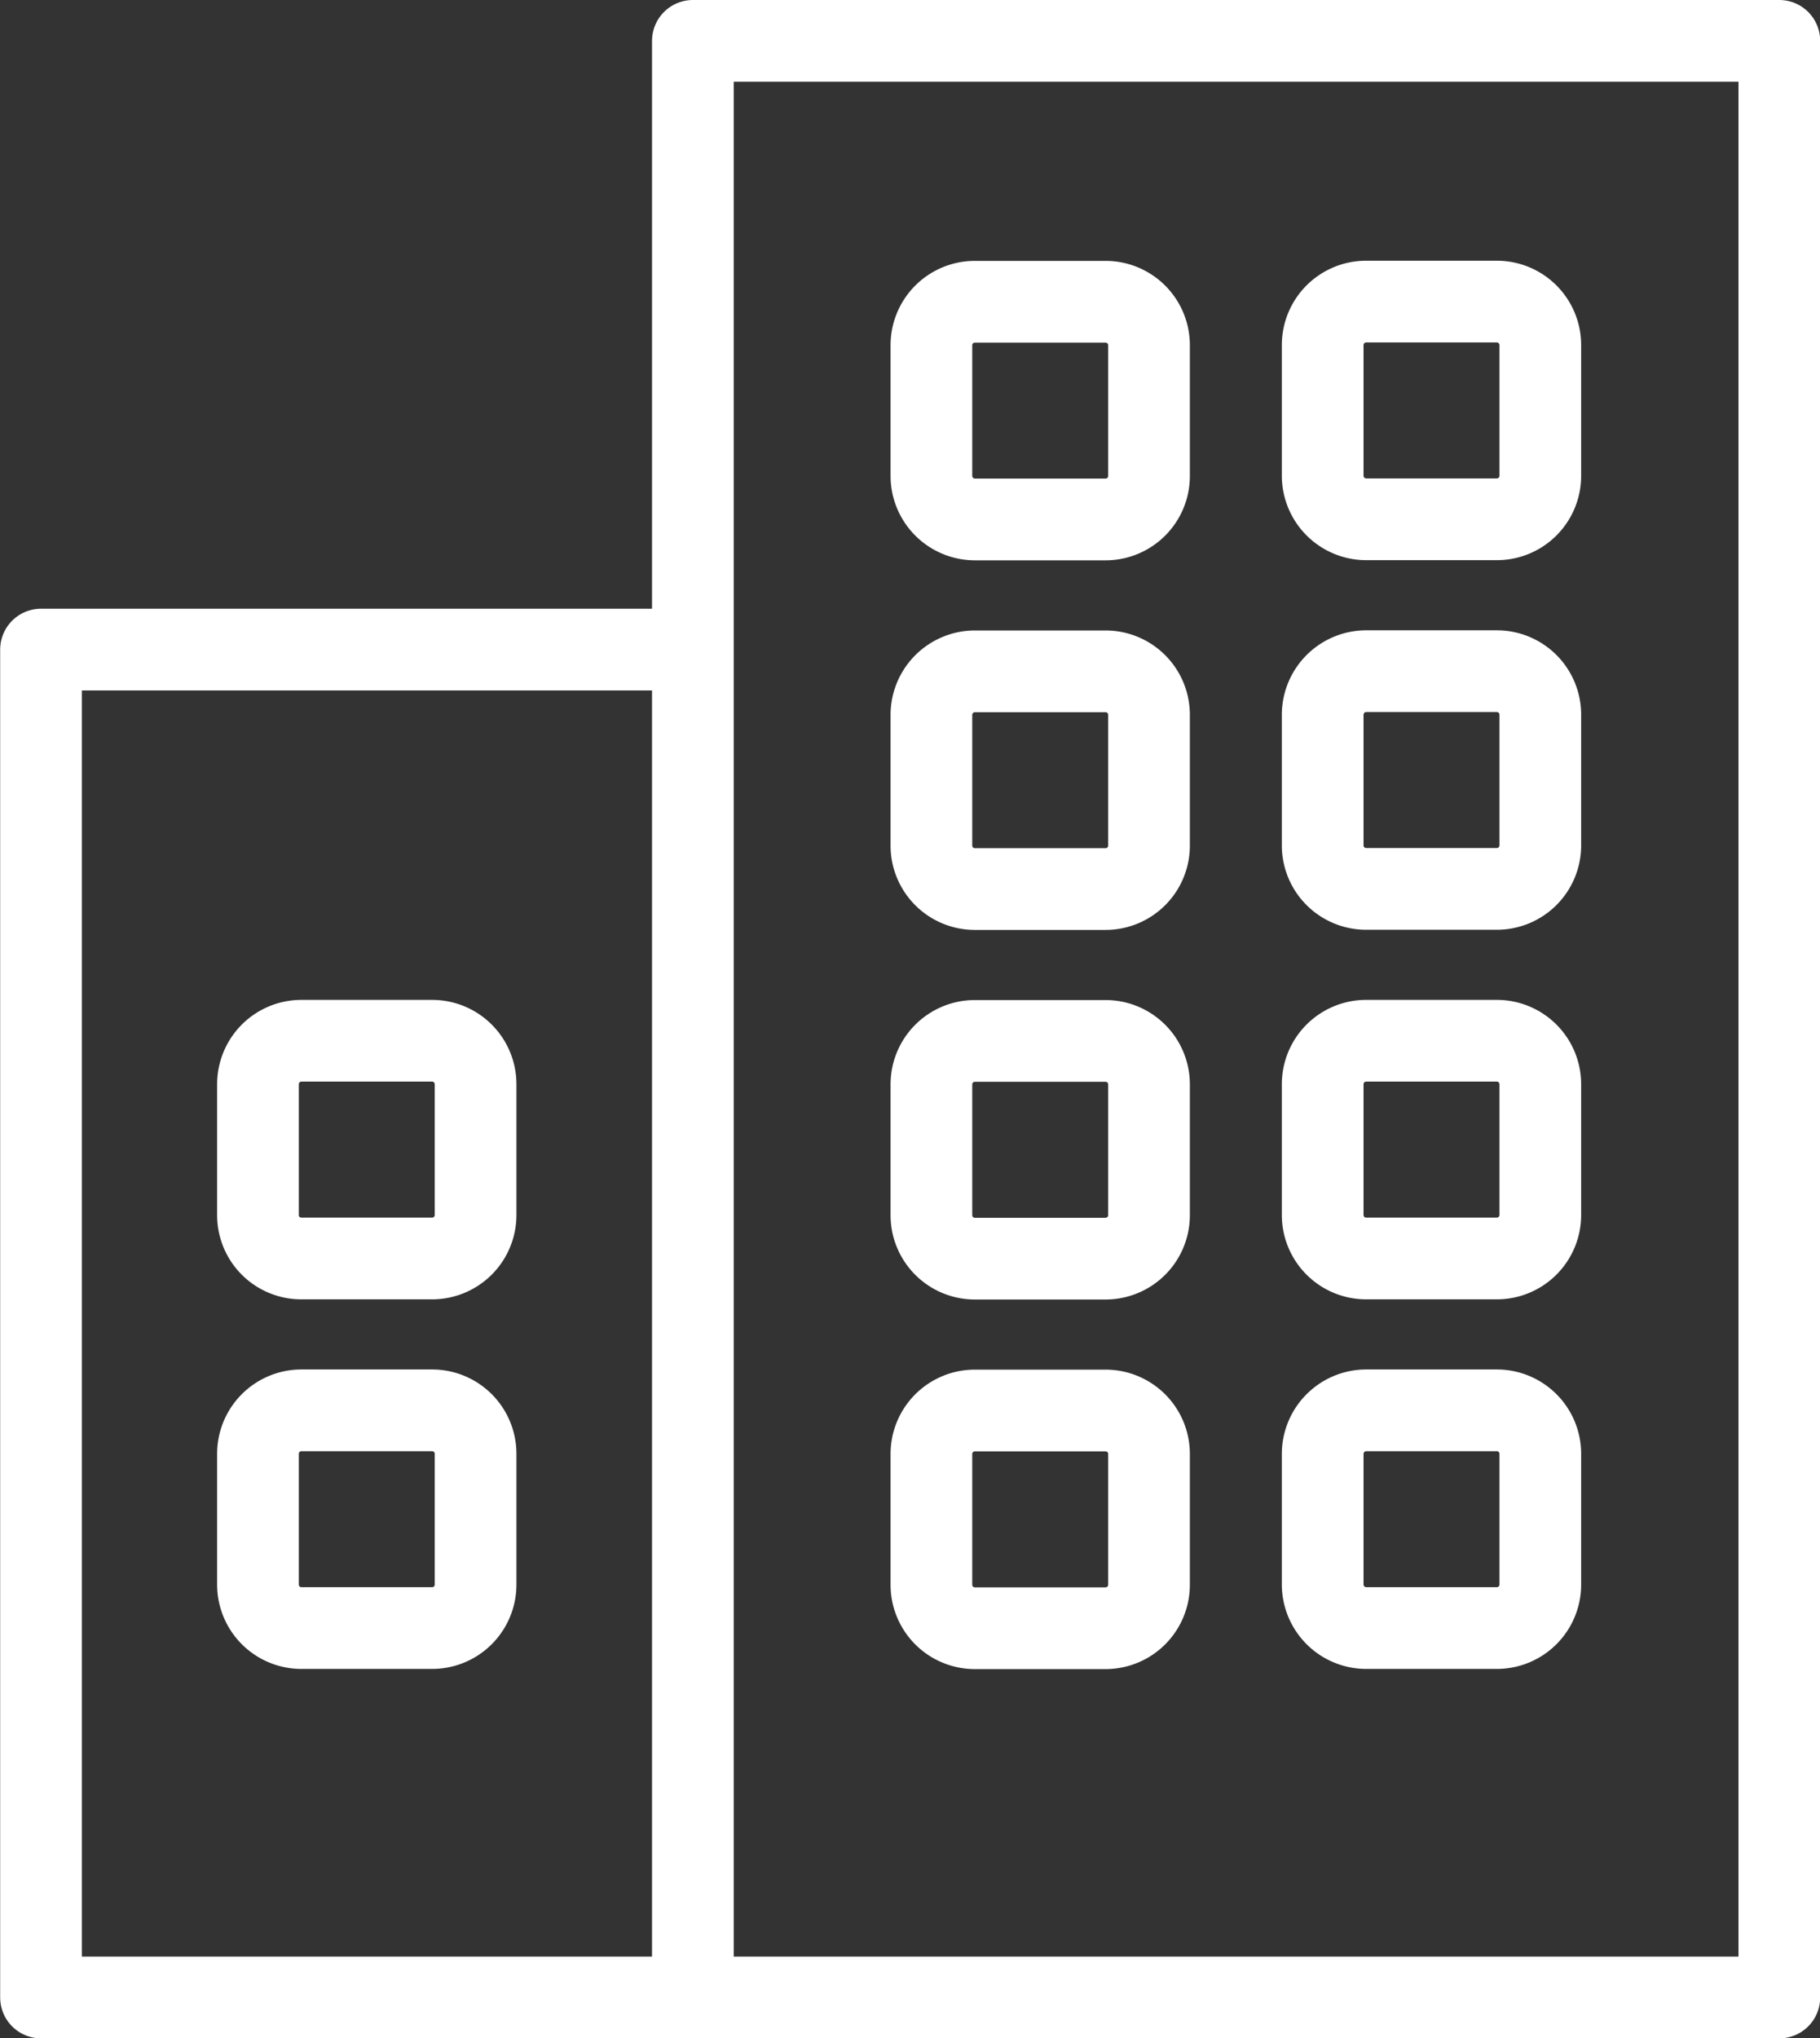 <svg xmlns="http://www.w3.org/2000/svg" width="11.14" height="12.47" viewBox="0 0 11.14 12.47">
  <rect x="0" y="0" width="11.14" height="12.47" fill="#333333" stroke="none"/>
  <g id="Group_18168" data-name="Group 18168" transform="translate(1046.245 -1679.519)">
    <path id="Path_21017" data-name="Path 21017" d="M183.255,13.221h-6.65V1.251h6.65Zm-6.65-8.246h-3.99v8.246h3.99" transform="translate(-1218.609 1678.518)" fill="none" stroke="#fff" stroke-linecap="round" stroke-linejoin="round" stroke-width="0.5"/>
    <path id="Path_21018" data-name="Path 21018" d="M183.954,8.579a.266.266,0,0,0-.266-.266h-.8a.266.266,0,0,0-.266.266v.8a.267.267,0,0,0,.266.266h.8a.266.266,0,0,0,.266-.266Zm0,2.261a.266.266,0,0,0-.266-.266h-.8a.267.267,0,0,0-.266.266v.8a.266.266,0,0,0,.266.266h.8a.266.266,0,0,0,.266-.266Zm0,2.261a.266.266,0,0,0-.266-.266h-.8a.266.266,0,0,0-.266.266v.8a.266.266,0,0,0,.266.266h.8a.266.266,0,0,0,.266-.266h0Zm0,2.261a.266.266,0,0,0-.266-.266h-.8a.266.266,0,0,0-.266.266v.8a.266.266,0,0,0,.266.266h.8a.266.266,0,0,0,.266-.266ZM178.5,13.9a.265.265,0,0,0,.266.266h.8a.266.266,0,0,0,.266-.266h0v-.8a.266.266,0,0,0-.266-.266h-.8a.266.266,0,0,0-.266.266Zm0,2.261a.266.266,0,0,0,.266.266h.8a.266.266,0,0,0,.266-.266v-.8a.266.266,0,0,0-.266-.266h-.8a.266.266,0,0,0-.266.266Zm6.517-6.783a.267.267,0,0,0,.266.266h.8a.266.266,0,0,0,.266-.266v-.8a.266.266,0,0,0-.266-.266h-.8a.266.266,0,0,0-.266.266Zm0,2.261a.266.266,0,0,0,.266.266h.8a.266.266,0,0,0,.266-.266v-.8a.266.266,0,0,0-.266-.266h-.8a.267.267,0,0,0-.266.266Zm0,2.261a.266.266,0,0,0,.266.266h.8a.266.266,0,0,0,.266-.266h0v-.8a.266.266,0,0,0-.266-.266h-.8a.266.266,0,0,0-.266.266Zm0,2.261a.267.267,0,0,0,.266.266h.8a.266.266,0,0,0,.266-.266v-.8a.266.266,0,0,0-.266-.266h-.8a.267.267,0,0,0-.266.266Z" transform="translate(-1223.166 1673.052)" fill="none" stroke="#fff" stroke-linecap="round" stroke-linejoin="round" stroke-width="0.5"/>
  </g>
</svg>
